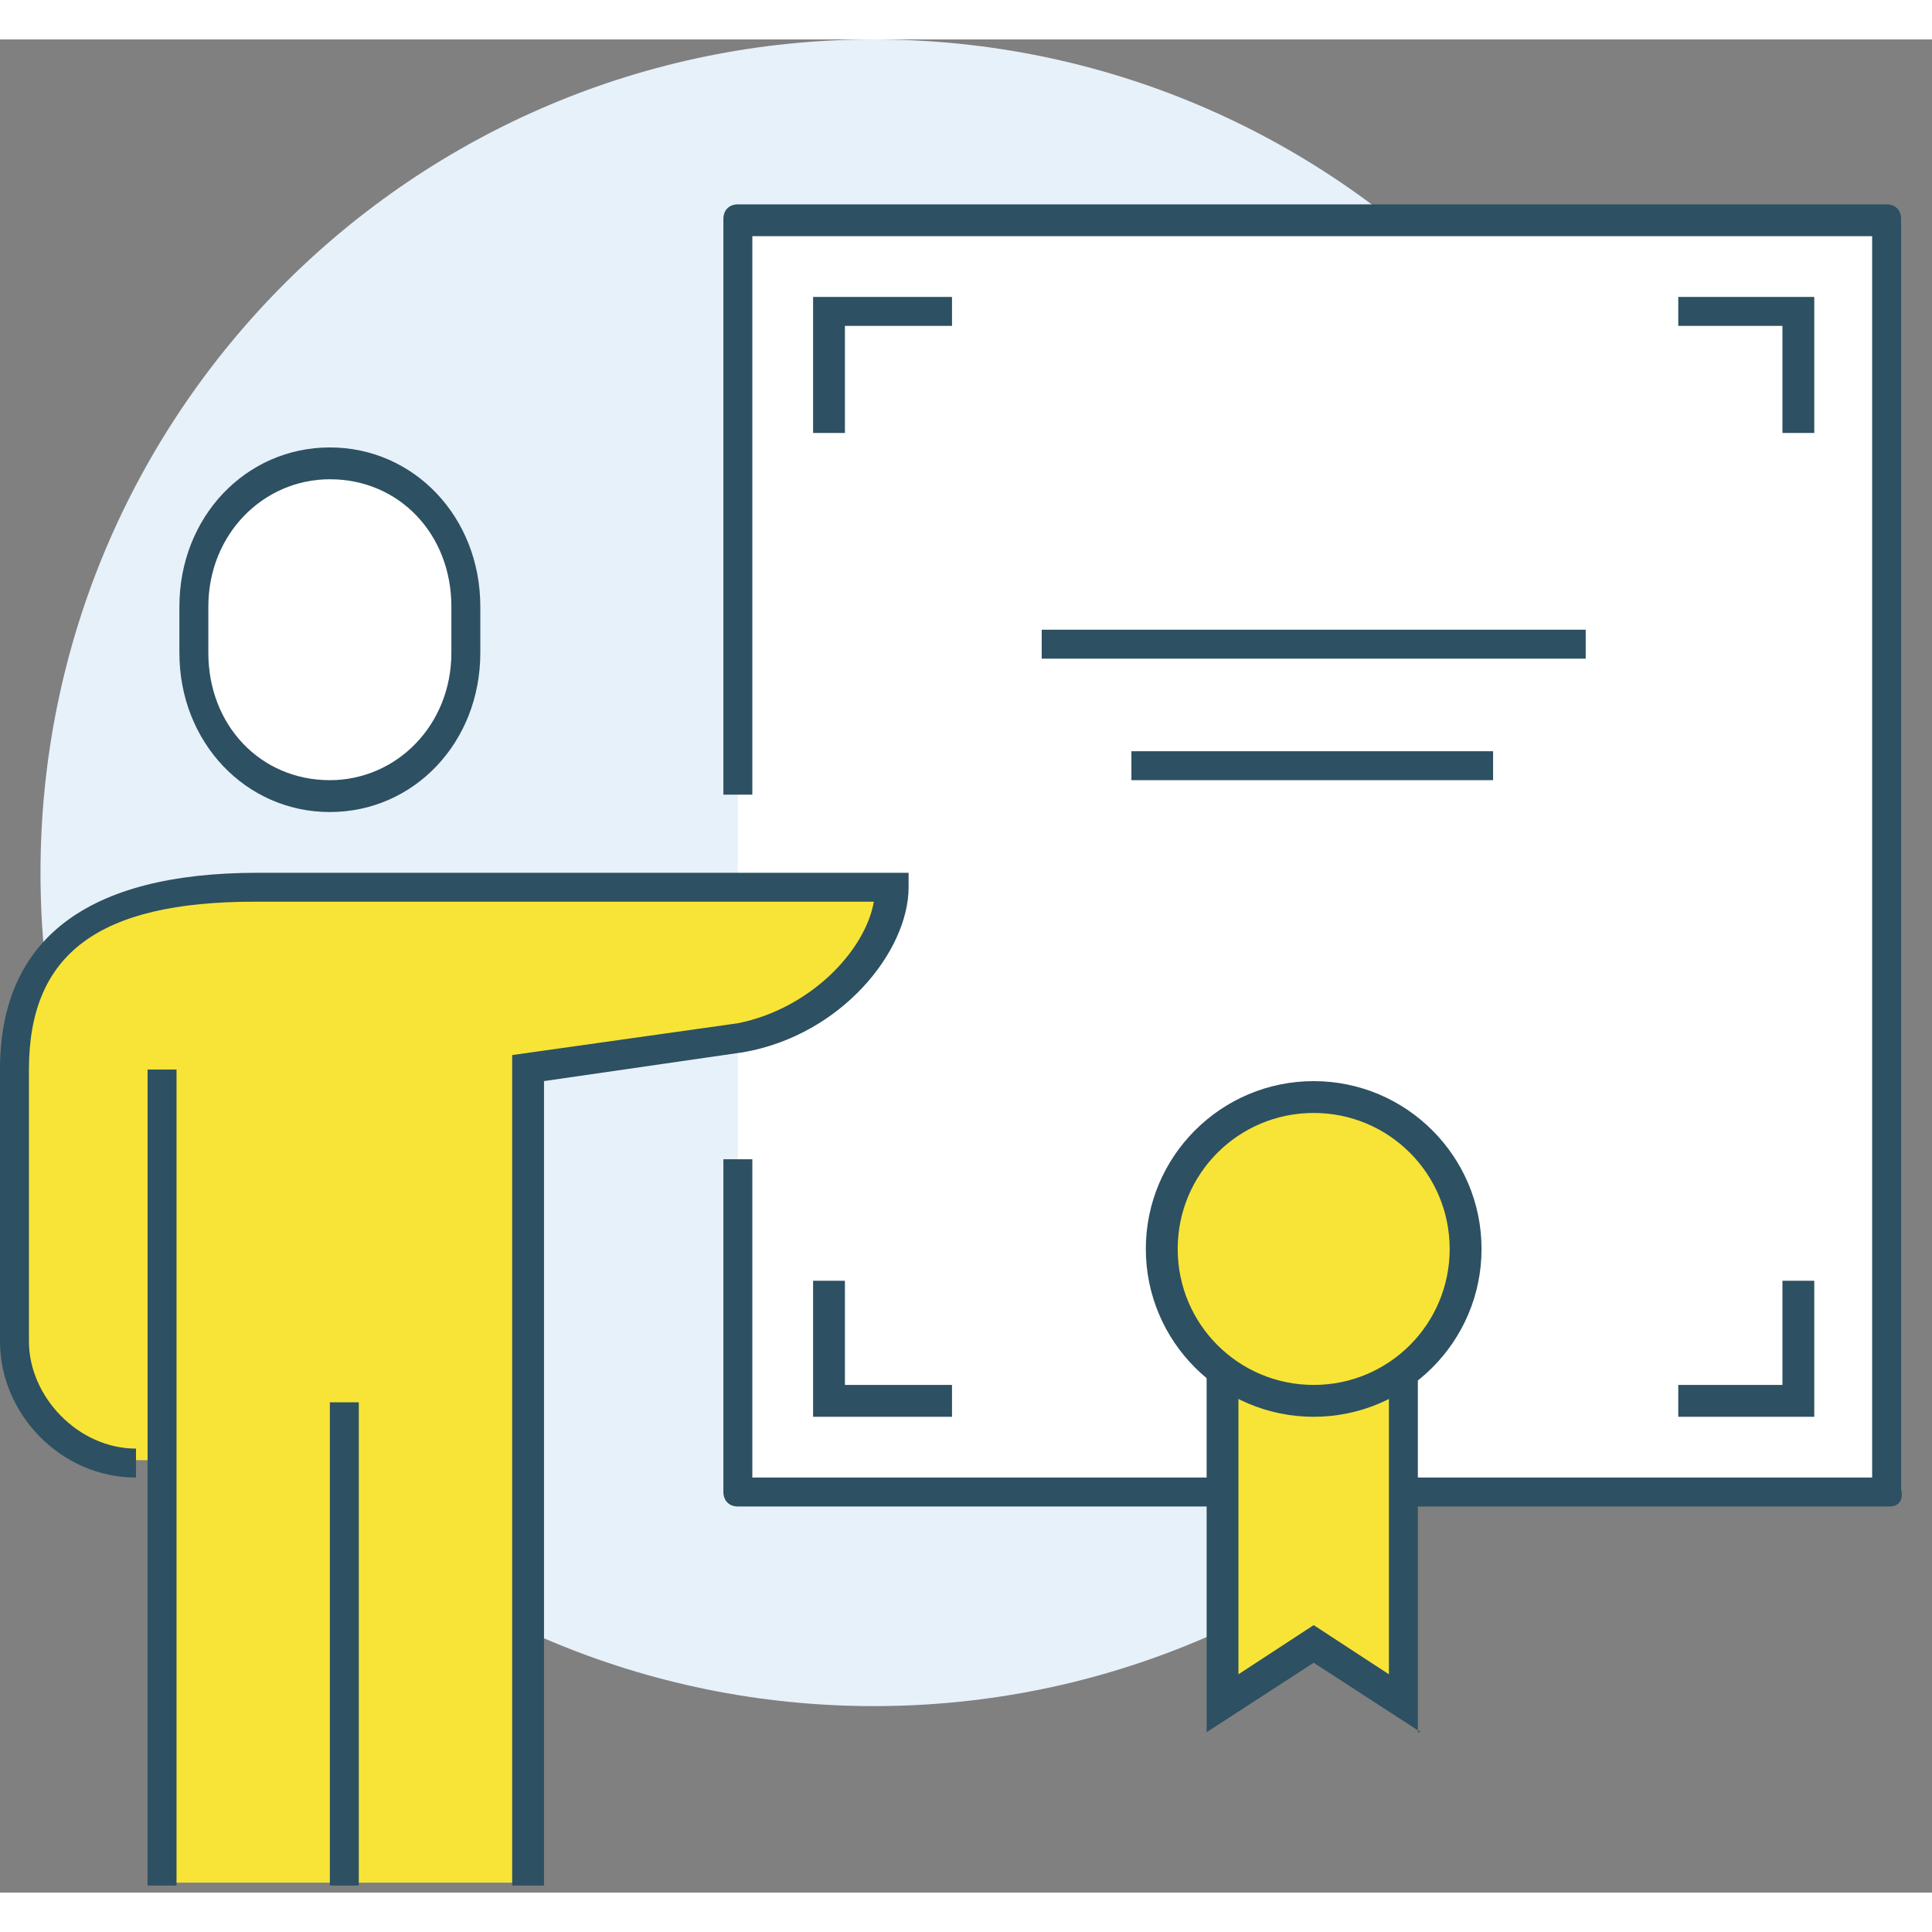 <svg width="80" height="80" viewBox="0 0 49 47" fill="none" xmlns="http://www.w3.org/2000/svg">
<rect x="0" y="0" width="49" height="47" fill="#808080" stroke="none"/>
<path d="M22.163 42.271C33.836 42.271 43.299 32.809 43.299 21.136C43.299 9.463 33.836 0 22.163 0C10.49 0 1.027 9.463 1.027 21.136C1.027 32.809 10.49 42.271 22.163 42.271Z" fill="#E7F1FA"/>
<path d="M47.849 4.623H18.714V36.841H47.849V4.623Z" fill="white"/>
<path d="M47.922 37.208H18.714C18.494 37.208 18.347 37.061 18.347 36.841V28.401H19.081V36.474H47.482V4.99H19.081V19.154H18.347V4.55C18.347 4.33 18.494 4.183 18.714 4.183H47.849C48.069 4.183 48.216 4.33 48.216 4.55V36.767C48.289 37.061 48.142 37.208 47.922 37.208Z" fill="#2D5062"/>
<path d="M8.367 19.155C10.348 19.155 11.816 17.54 11.816 15.559V14.385C11.816 12.403 10.348 10.789 8.367 10.789C6.385 10.789 4.917 12.403 4.917 14.385V15.559C4.917 17.54 6.385 19.155 8.367 19.155Z" fill="white"/>
<path d="M8.366 19.595C6.238 19.595 4.55 17.833 4.55 15.558V14.384C4.55 12.109 6.238 10.348 8.366 10.348C10.495 10.348 12.182 12.109 12.182 14.384V15.558C12.182 17.833 10.495 19.595 8.366 19.595ZM8.366 11.155C6.678 11.155 5.284 12.549 5.284 14.384V15.558C5.284 17.393 6.605 18.787 8.366 18.787C10.054 18.787 11.448 17.393 11.448 15.558V14.384C11.448 12.549 10.127 11.155 8.366 11.155Z" fill="#2D5062"/>
<path d="M6.458 21.503C7.852 21.503 21.356 21.503 22.603 21.503C22.603 23.044 20.916 24.952 18.787 25.319L13.43 26.053V46.748H4.256V36.033H3.523C1.908 36.033 0.44 34.639 0.44 32.951V26.053C0.294 22.677 2.789 21.503 6.458 21.503Z" fill="#F7E436"/>
<path d="M13.723 46.821H12.99V25.759L18.714 24.952C20.549 24.585 21.943 23.117 22.163 21.869H6.458C2.495 21.869 0.734 23.191 0.734 26.126V33.024C0.734 34.419 1.981 35.74 3.449 35.74V36.474C1.541 36.474 0 34.859 0 33.024V26.126C0 22.824 2.202 21.136 6.532 21.136H23.044V21.503C23.044 23.117 21.356 25.245 18.861 25.686L13.797 26.419V46.821H13.723Z" fill="#2D5062"/>
<path d="M9.1 34.566H8.366V46.822H9.1V34.566Z" fill="#2D5062"/>
<path d="M4.477 26.126H3.743V46.822H4.477V26.126Z" fill="#2D5062"/>
<path d="M35.593 42.198L33.318 40.657L31.043 42.198V31.484H35.593V42.198Z" fill="#F7E436"/>
<path d="M36.033 42.932L33.318 41.171L30.603 42.932V31.116H35.96V42.932H36.033ZM33.318 40.217L35.226 41.464V31.85H31.41V41.464L33.318 40.217Z" fill="#2D5062"/>
<path d="M33.318 34.492C35.426 34.492 37.135 32.784 37.135 30.676C37.135 28.569 35.426 26.86 33.318 26.86C31.211 26.86 29.502 28.569 29.502 30.676C29.502 32.784 31.211 34.492 33.318 34.492Z" fill="#F7E436"/>
<path d="M33.318 34.933C30.97 34.933 29.061 33.025 29.061 30.676C29.061 28.328 30.97 26.42 33.318 26.42C35.666 26.42 37.575 28.328 37.575 30.676C37.575 33.025 35.666 34.933 33.318 34.933ZM33.318 27.227C31.41 27.227 29.869 28.768 29.869 30.676C29.869 32.584 31.41 34.125 33.318 34.125C35.226 34.125 36.767 32.584 36.767 30.676C36.767 28.768 35.226 27.227 33.318 27.227Z" fill="#2D5062"/>
<path d="M21.429 9.981H20.622V6.531H24.145V7.265H21.429V9.981Z" fill="#2D5062"/>
<path d="M46.014 9.981H45.207V7.265H42.565V6.531H46.014V9.981Z" fill="#2D5062"/>
<path d="M24.145 34.933H20.622V31.483H21.429V34.125H24.145V34.933Z" fill="#2D5062"/>
<path d="M46.014 34.933H42.565V34.125H45.207V31.483H46.014V34.933Z" fill="#2D5062"/>
<path d="M40.217 14.971H26.42V15.705H40.217V14.971Z" fill="#2D5062"/>
<path d="M37.868 18.053H28.695V18.787H37.868V18.053Z" fill="#2D5062"/>
</svg>
